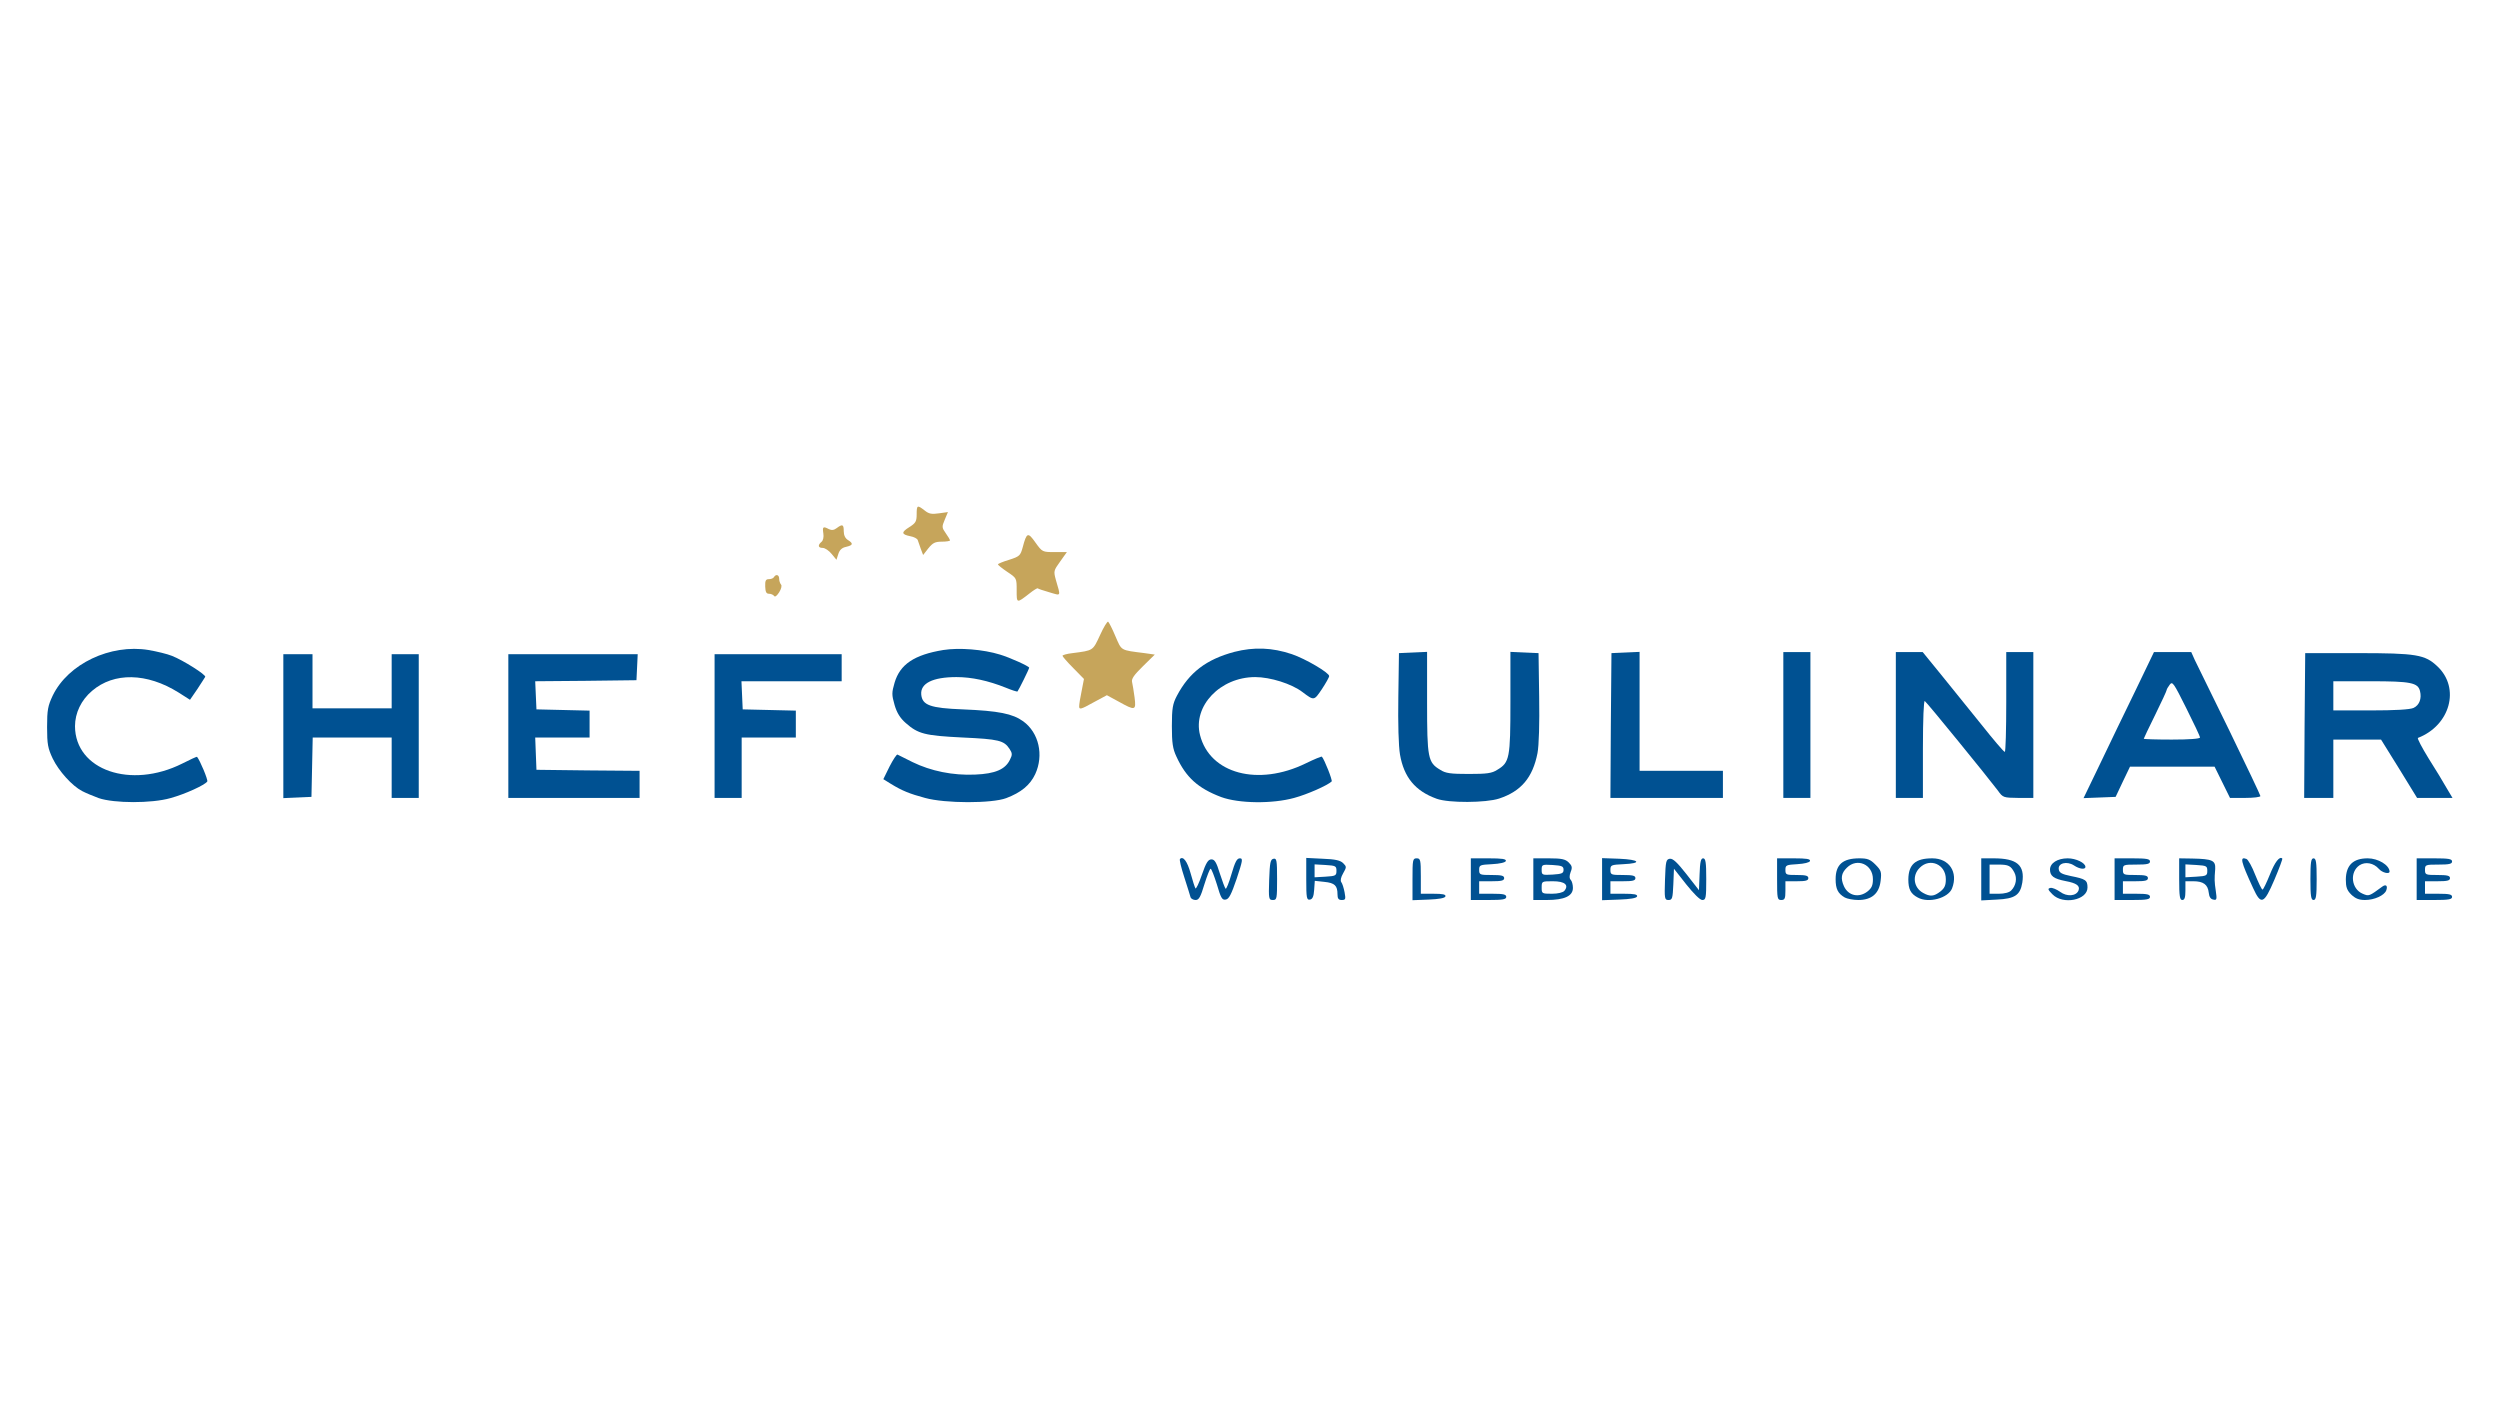 <?xml version="1.0" encoding="UTF-8" standalone="no"?>
<!DOCTYPE svg PUBLIC "-//W3C//DTD SVG 1.1//EN" "http://www.w3.org/Graphics/SVG/1.1/DTD/svg11.dtd">
<svg width="100%" height="100%" viewBox="0 0 1200 675" version="1.1" xmlns="http://www.w3.org/2000/svg" xmlns:xlink="http://www.w3.org/1999/xlink" xml:space="preserve" xmlns:serif="http://www.serif.com/" style="fill-rule:evenodd;clip-rule:evenodd;stroke-linejoin:round;stroke-miterlimit:2;">
    <g id="layer102">
        <path d="M571.5,430.8C571.3,430.1 570,425.8 568.5,421.2C567,416.6 566,412.6 566.4,412.3C567.9,410.8 569.9,413.4 571.5,419.2C572.4,422.6 573.5,425.9 573.8,426.4C574.1,426.9 575.5,424 576.9,419.9C578.9,414.1 579.9,412.5 581.5,412.5C583,412.5 583.9,413.9 585.5,419.2C586.7,422.9 587.9,426.2 588.3,426.6C588.6,426.9 589.9,423.8 591.1,419.6C592.8,413.8 593.7,412 595.1,412C596.7,412 596.5,413 593.6,421.8C591,429.4 589.9,431.6 588.3,431.8C586.6,432.1 586,431 584.1,424.5C582.8,420.4 581.5,417 581.1,417C580.7,417 579.4,420.4 578.1,424.5C576.3,430.5 575.5,432 573.9,432C572.8,432 571.8,431.4 571.5,430.8Z" style="fill:rgb(0,81,146);fill-rule:nonzero;"/>
        <path d="M609.2,422.3C609.5,413.9 609.8,412.5 611.3,412.2C612.8,411.9 613,412.9 613,421.9C613,431.4 612.9,432 611,432C609,432 608.9,431.5 609.2,422.3Z" style="fill:rgb(0,81,146);fill-rule:nonzero;"/>
        <path d="M627,422L627,411.8L635,412.2C640.9,412.4 643.4,413 644.7,414.3C646.4,416 646.4,416.2 644.7,419.2C643.6,421.1 643.3,422.7 643.8,423.4C644.3,424 645,426.2 645.4,428.3C646,431.6 645.9,432 644,432C642.5,432 642,431.3 642,429.3C642,425.1 640.7,423.8 635.7,423.3L631.1,422.8L630.8,427.1C630.6,430.3 630,431.6 628.8,431.8C627.2,432.1 627,431.1 627,422ZM641.5,418C641.5,415.7 641.1,415.5 636.3,415.2L631,414.9L631,421.1L636.3,420.8C641.1,420.5 641.5,420.3 641.5,418Z" style="fill:rgb(0,81,146);fill-rule:nonzero;"/>
        <path d="M678,422C678,412.7 678.1,412 680,412C681.8,412 682,412.7 682,420.5L682,429L688.1,429C692.5,429 694.1,429.3 693.8,430.3C693.5,431.1 690.7,431.6 685.7,431.8L678,432.1L678,422Z" style="fill:rgb(0,81,146);fill-rule:nonzero;"/>
        <path d="M706,432L706,412L714.6,412C721,412 723.1,412.3 722.8,413.3C722.5,414 720,414.6 716.2,414.8C710.4,415.1 710,415.2 710,417.5C710,419.9 710.3,420 716,420C720.7,420 722,420.3 722,421.5C722,422.7 720.7,423 716,423L710,423L710,429L716.5,429C721.6,429 723,429.3 723,430.5C723,431.7 721.4,432 714.5,432L706,432Z" style="fill:rgb(0,81,146);fill-rule:nonzero;"/>
        <path d="M736,432L736,412L743.5,412C749.6,412 751.4,412.4 753,414C754.6,415.6 754.8,416.4 753.9,418.6C753.2,420.5 753.3,421.7 754,422.4C754.5,422.9 755,424.6 755,426.2C755,430.1 750.9,432 742.5,432L736,432ZM750.9,427.6C753.2,424.8 751.1,423 745.4,423C740.1,423 740,423 740,426C740,428.9 740.1,429 744.9,429C747.8,429 750.2,428.4 750.9,427.6ZM750.5,417.5C750.5,415.8 749.7,415.5 745.3,415.2C740.2,414.9 740,415 740,417.5C740,420 740.2,420.1 745.3,419.8C749.7,419.5 750.5,419.2 750.5,417.5Z" style="fill:rgb(0,81,146);fill-rule:nonzero;"/>
        <path d="M769,432.1L769,411.9L777.3,412.2C787,412.6 788.4,414.4 779.3,414.8C773.4,415.1 773,415.2 773,417.5C773,419.9 773.3,420 779,420C783.7,420 785,420.3 785,421.5C785,422.7 783.7,423 779,423L773,423L773,429L779.6,429C784.4,429 786.1,429.3 785.8,430.3C785.5,431.1 782.6,431.6 777.2,431.8L769,432.1Z" style="fill:rgb(0,81,146);fill-rule:nonzero;"/>
        <path d="M799.2,422.3C799.5,413.4 799.7,412.5 801.5,412.2C803,412 805.1,414 809.5,419.6L815.5,427.3L815.8,419.7C816,413.7 816.4,412 817.5,412C818.7,412 819,413.9 819,422C819,431.1 818.8,432 817.1,432C816,432 813,429 809.4,424.5L803.5,417L803.2,424.5C802.9,431.2 802.7,432 800.9,432C799,432 798.9,431.4 799.2,422.3Z" style="fill:rgb(0,81,146);fill-rule:nonzero;"/>
        <path d="M853,422L853,412L861.1,412C867.1,412 869.1,412.3 868.8,413.3C868.5,414 866.1,414.6 862.7,414.8C857.4,415.1 857,415.3 857,417.5C857,419.9 857.3,420 862.5,420C866.7,420 868,420.3 868,421.5C868,422.7 866.7,423 862.5,423L857,423L857,427.5C857,431.3 856.7,432 855,432C853.1,432 853,431.3 853,422Z" style="fill:rgb(0,81,146);fill-rule:nonzero;"/>
        <path d="M885.5,430.8C882.2,428.9 881.1,426.7 881.1,422C881.1,415 884.5,412 892.5,412C896.4,412 897.7,412.5 900.2,415C903,417.8 903.2,418.6 902.7,422.8C902,428.9 898.4,432 892,432C889.5,432 886.6,431.4 885.5,430.8ZM896.4,427.9C898.4,426.3 899,425 899,422C899,414.9 891.4,411.6 886.5,416.5C883.8,419.1 883.4,421.6 885.1,425.4C887.2,430 892.3,431.1 896.4,427.9Z" style="fill:rgb(0,81,146);fill-rule:nonzero;"/>
        <path d="M920.5,430.8C917.1,429 916,426.8 916,422.1C916.1,414.9 919.4,412 927.5,412C935.6,412 940,418.6 937,426.4C935.2,431.1 925.7,433.7 920.5,430.8ZM931.4,427.9C933.4,426.3 934,425 934,422C934,414.9 926.4,411.6 921.5,416.5C917.7,420.2 918.5,426.1 923.1,428.6C926.5,430.5 928.3,430.3 931.4,427.9Z" style="fill:rgb(0,81,146);fill-rule:nonzero;"/>
        <path d="M951,432.2L951,412L957,412C968.2,412 972,415.3 970.7,423.7C969.7,429.7 967.1,431.4 958.5,431.8L951,432.2ZM965.4,427.4C967.7,425.1 968.3,421.5 966.9,418.8C965.2,415.6 964.1,415 959.3,415L955,415L955,429L959.4,429C962.1,429 964.5,428.4 965.4,427.4Z" style="fill:rgb(0,81,146);fill-rule:nonzero;"/>
        <path d="M985.2,429.3C982.9,427 982.8,426.5 984.2,426.2C985.1,426 987.2,426.9 988.9,428.1C992.1,430.5 996.6,430.2 997.7,427.4C998.5,425.2 996.8,423.9 991.4,422.9C985.8,421.8 984,420.5 984,417.4C984,414.3 987.6,412 992.5,412C996.5,412 1001,414.2 1001,416.1C1001,417.5 998.2,417.2 995.5,415.4C992.1,413.2 987.8,414.3 988.2,417.2C988.4,418.9 989.6,419.6 994,420.5C1001.1,421.9 1002,422.5 1002,426C1002,432.1 990.2,434.4 985.2,429.3Z" style="fill:rgb(0,81,146);fill-rule:nonzero;"/>
        <path d="M1015,432L1015,412L1023.5,412C1030.4,412 1032,412.3 1032,413.5C1032,414.7 1030.6,415 1025.5,415C1019.2,415 1019,415.1 1019,417.5C1019,419.9 1019.3,420 1025,420C1029.7,420 1031,420.3 1031,421.5C1031,422.7 1029.7,423 1025,423L1019,423L1019,429L1025.5,429C1030.6,429 1032,429.3 1032,430.5C1032,431.7 1030.4,432 1023.5,432L1015,432Z" style="fill:rgb(0,81,146);fill-rule:nonzero;"/>
        <path d="M1046,422L1046,412L1052.3,412.1C1062,412.3 1063.5,413 1063.3,417.1C1062.9,422.1 1062.9,423.1 1063.6,427.8C1064.2,431.7 1064,432.2 1062.4,431.8C1061.1,431.6 1060.4,430.5 1060.2,428.5C1059.8,424.6 1057.6,423 1052.8,423L1049,423L1049,427.5C1049,430.8 1048.6,432 1047.5,432C1046.3,432 1046,430.2 1046,422ZM1059.5,418C1059.5,415.7 1059.1,415.5 1054.3,415.2L1049,414.9L1049,421.1L1054.3,420.8C1059.1,420.5 1059.5,420.3 1059.5,418Z" style="fill:rgb(0,81,146);fill-rule:nonzero;"/>
        <path d="M1081.5,426.3C1075.5,413.3 1075,411 1078.3,412.3C1079.1,412.6 1081,416 1082.5,419.9C1084.1,423.8 1085.6,427 1086,427C1086.4,427 1087.9,423.8 1089.5,419.9C1091.9,413.8 1094.2,410.8 1095.5,412.1C1095.7,412.3 1094,416.9 1091.7,422.3C1086.7,434 1085.3,434.6 1081.5,426.3Z" style="fill:rgb(0,81,146);fill-rule:nonzero;"/>
        <path d="M1109,422C1109,413.8 1109.3,412 1110.5,412C1111.7,412 1112,413.8 1112,422C1112,430.2 1111.7,432 1110.5,432C1109.3,432 1109,430.2 1109,422Z" style="fill:rgb(0,81,146);fill-rule:nonzero;"/>
        <path d="M1128.6,429.4C1126.5,427.3 1126,425.8 1126,422.1C1126.1,415.3 1129.5,412 1136.5,412C1141.5,412 1146.8,415.2 1147,418.3C1147,419.8 1143.4,418.9 1141.8,417C1139.3,414.2 1135.4,413.5 1132.6,415.3C1127.7,418.6 1128.6,426.7 1134.1,429C1137.1,430.3 1137.2,430.2 1143.6,425.5C1145.3,424.3 1146.2,425.2 1145.4,427.4C1144.5,429.8 1139.7,432 1135.2,432C1132.3,432 1130.6,431.3 1128.6,429.4Z" style="fill:rgb(0,81,146);fill-rule:nonzero;"/>
        <path d="M1160,432L1160,412L1168.5,412C1175.4,412 1177,412.3 1177,413.5C1177,414.7 1175.6,415 1170.5,415C1164.2,415 1164,415.1 1164,417.5C1164,419.9 1164.3,420 1170,420C1174.7,420 1176,420.3 1176,421.5C1176,422.7 1174.7,423 1170,423L1164,423L1164,429L1170.5,429C1175.6,429 1177,429.3 1177,430.5C1177,431.7 1175.4,432 1168.5,432L1160,432Z" style="fill:rgb(0,81,146);fill-rule:nonzero;"/>
        <path d="M47.4,383.1C44.7,382.1 41.1,380.6 39.4,379.7C34.6,377.2 28.2,370.1 25.3,364.1C23,359.2 22.6,357.3 22.6,349C22.6,340.7 23,338.8 25.3,333.9C32.7,318.6 53,309 71.3,312C75.3,312.7 80.3,313.9 82.5,314.8C87.9,316.9 99.1,324 98.5,324.9C98.3,325.3 96.5,328 94.7,330.8L91.2,335.9L85.7,332.4C70.5,322.9 54.7,322.6 44.2,331.6C39,336 36,342.2 36,348.6C36.1,369.7 62.8,378.9 87.5,366.5C91.3,364.6 94.4,363.1 94.6,363.3C96,365 99.9,374.3 99.5,375.1C98.4,376.8 88.8,381.2 81.8,383.1C72.7,385.7 54.7,385.6 47.4,383.1Z" style="fill:rgb(0,81,146);fill-rule:nonzero;"/>
        <path d="M444,383C436.6,381 433.1,379.6 427.7,376.3L424,374L427,367.9C428.7,364.6 430.4,362 430.8,362.2C431.2,362.4 434.4,364 438,365.8C446.8,370.1 457.4,372.3 468.1,371.8C477.7,371.4 482.6,369.3 484.8,364.6C486,362.3 485.9,361.5 484.6,359.5C481.9,355.4 479.4,354.8 462,354C443.9,353.1 440.7,352.3 434.7,347C432.1,344.7 430.5,342.2 429.4,338.4C428,333.5 428,332.5 429.4,327.7C432,318.9 438.8,314.3 452.8,312C460.4,310.8 471.9,311.7 480,314.2C484.7,315.6 494,319.8 494,320.5C494,321.1 489,331.2 488.4,331.9C488.2,332.1 485.7,331.3 482.8,330.1C474.3,326.7 466.4,325 459.1,325C447.7,325 441.7,328 442.2,333.4C442.7,338.5 446.5,339.9 462.1,340.5C479.4,341.2 486.1,342.6 491.1,346.2C498.7,351.7 501.1,362.5 496.9,371.6C494.4,376.9 490.1,380.4 483,383.1C476.1,385.7 453.7,385.7 444,383Z" style="fill:rgb(0,81,146);fill-rule:nonzero;"/>
        <path d="M586.2,382.6C575.1,378.4 569.3,373.2 564.7,363.2C562.9,359.4 562.5,356.6 562.5,348.5C562.5,340 562.9,337.8 564.9,334C570.8,322.8 579,316.5 592.5,312.9C601.9,310.5 610.6,310.8 620.1,314C626.6,316.2 638,322.9 638,324.5C638,325.1 636.4,327.9 634.5,330.8C630.7,336.4 630.8,336.4 625.2,332.2C620,328.2 609.7,325 602.5,325C585.7,325 572.5,338.9 576,352.8C580.7,371.4 603.9,377.6 626.8,366.4C630.9,364.4 634.3,363 634.5,363.2C635.7,364.5 639.7,374.6 639.2,375.1C637.2,377 627.5,381.3 621.2,383C610.7,385.9 594.7,385.7 586.2,382.6Z" style="fill:rgb(0,81,146);fill-rule:nonzero;"/>
        <path d="M689.6,383.4C679.3,379.7 673.9,373.1 672,362.2C671.3,358.1 671,347.3 671.2,334.5L671.5,313.5L678.3,313.2L685,312.9L685,337.1C685,363.9 685.4,366 691.3,369.5C693.9,371.2 696.3,371.5 705,371.5C713.7,371.5 716.1,371.2 718.7,369.5C724.6,366 725,363.9 725,337.1L725,312.9L731.8,313.2L738.5,313.5L738.8,334.5C739,347.3 738.7,357.8 738,361.5C735.7,373.2 730.2,379.8 719.6,383.3C713.3,385.4 695.3,385.5 689.6,383.4Z" style="fill:rgb(0,81,146);fill-rule:nonzero;"/>
        <path d="M136,383.1L136,314L150,314L150,340L188,340L188,314L201,314L201,383L188,383L188,354L150.1,354L149.8,368.3L149.5,382.5L142.8,382.8L136,383.1Z" style="fill:rgb(0,81,146);fill-rule:nonzero;"/>
        <path d="M244,383L244,314L306.1,314L305.8,320.3L305.5,326.5L281.2,326.8L256.9,327L257.2,333.8L257.5,340.5L270.3,340.8L283,341.1L283,354L256.9,354L257.2,361.8L257.5,369.5L282.3,369.8L307,370L307,383L244,383Z" style="fill:rgb(0,81,146);fill-rule:nonzero;"/>
        <path d="M343,383L343,314L404,314L404,327L355.9,327L356.2,333.8L356.5,340.5L369.3,340.8L382,341.1L382,354L356,354L356,383L343,383Z" style="fill:rgb(0,81,146);fill-rule:nonzero;"/>
        <path d="M773.2,348.3L773.5,313.5L780.3,313.2L787,312.9L787,370L827,370L827,383L773,383L773.2,348.3Z" style="fill:rgb(0,81,146);fill-rule:nonzero;"/>
        <path d="M856,383L856,313L869,313L869,383L856,383Z" style="fill:rgb(0,81,146);fill-rule:nonzero;"/>
        <path d="M910,383L910,313L922.9,313L931.7,323.8C936.5,329.7 945.2,340.5 951,347.7C956.8,355 961.8,360.9 962.3,360.9C962.7,361 963,350.2 963,337L963,313L976,313L976,383L968.8,383C961.7,382.9 961.4,382.9 959,379.5C954.5,373.5 924.9,337.1 923.9,336.5C923.4,336.1 923,345 923,359.4L923,383L910,383Z" style="fill:rgb(0,81,146);fill-rule:nonzero;"/>
        <path d="M1008.2,366.3C1012.6,357.1 1020.2,341.3 1025.1,331.3L1033.9,313L1051.8,313L1053.5,316.8C1054.5,318.8 1062,334.2 1070.2,350.9C1078.3,367.6 1085,381.7 1085,382.1C1085,382.6 1081.7,383 1077.7,383L1070.4,383L1063,368L1022.4,368L1018.9,375.3L1015.5,382.5L1000.1,383.1L1008.2,366.3ZM1056,354C1056,353.4 1053,347.1 1049.4,339.9C1043.4,327.9 1042.8,326.9 1041.5,328.6C1040.7,329.7 1040,330.8 1040,331.2C1040,331.6 1037.5,337 1034.5,343.1C1031.5,349.2 1029,354.4 1029,354.6C1029,354.8 1035.1,355 1042.5,355C1051,355 1056,354.6 1056,354Z" style="fill:rgb(0,81,146);fill-rule:nonzero;"/>
        <path d="M1106.2,348.3L1106.5,313.5L1131.5,313.5C1160,313.5 1164,314.2 1170,319.9C1181,330.3 1176.1,348.2 1160.6,354.2C1160.2,354.4 1162.5,358.8 1165.7,364C1169,369.2 1172.9,375.6 1174.4,378.3L1177.2,383L1160.2,383L1151.6,369L1142.9,355L1120,355L1120,383L1106,383L1106.2,348.3ZM1158.5,339.8C1161.3,338.5 1162.5,335.3 1161.6,331.7C1160.6,327.7 1157.2,327 1138,327L1120,327L1120,341L1138,341C1149.5,341 1156.8,340.6 1158.5,339.8Z" style="fill:rgb(0,81,146);fill-rule:nonzero;"/>
    </g>
    <g id="layer103">
        <path d="M518,339.1C518,338.1 518.5,334.8 519.2,331.6L520.3,325.9L515.2,320.7C512.3,317.8 510,315.1 510,314.8C510,314.4 512.1,313.8 514.8,313.5C524.9,312.2 524.5,312.4 528,304.9C529.7,301.1 531.5,298.2 531.9,298.4C532.3,298.7 533.9,301.8 535.4,305.4C538.5,312.5 537.6,312 549.4,313.5L554.3,314.2L548.6,319.8C544.3,324 543,325.9 543.4,327.4C543.7,328.6 544.2,331.9 544.6,334.8C545.4,341.1 544.9,341.2 537,336.8L531.3,333.7L524.6,337.3C518.9,340.5 518,340.7 518,339.1Z" style="fill:rgb(198,165,91);fill-rule:nonzero;"/>
        <path d="M488,283.3C488,277.5 488,277.5 483.5,274.5C481.1,272.9 479,271.2 479,270.9C479,270.6 481.4,269.6 484.4,268.7C489.4,267.1 489.8,266.7 490.9,262.7C492.8,255.5 493.4,255.3 497,260.4C500.3,265 500.4,265 506.2,265L512.1,265L508.9,269.5C505.7,273.9 505.7,274.2 506.8,278.3C509.2,286.6 509.5,286 503.7,284.3C500.8,283.5 498.3,282.6 498.1,282.4C497.9,282.2 496.1,283.3 494.1,284.9C487.9,289.7 488,289.7 488,283.3Z" style="fill:rgb(198,165,91);fill-rule:nonzero;"/>
        <path d="M371.6,286.1C371.2,285.5 370.1,285 369.1,285C367.8,285 367.4,284.1 367.3,281.5C367.2,278.7 367.6,278 369,278C370.1,278 371.2,277.6 371.5,277C372.5,275.4 374,275.9 374,277.8C374,278.8 374.4,280 374.9,280.6C375.4,281.1 375,282.7 374,284.3C372.9,286 372,286.7 371.6,286.1Z" style="fill:rgb(198,165,91);fill-rule:nonzero;"/>
        <path d="M399.2,265.9C397.9,264.3 396,263 394.9,263C392.7,263 392.4,261.7 394.3,260.1C395.1,259.5 395.5,257.8 395.2,256C394.7,252.8 395.1,252.5 397.9,254C399.2,254.6 400.3,254.5 401.6,253.5C404.4,251.4 405,251.7 405,255C405,256.9 405.7,258.4 407,259.2C409.7,260.9 409.5,261.7 406.1,262.5C404.1,262.9 403,264 402.4,265.9L401.5,268.7L399.2,265.9Z" style="fill:rgb(198,165,91);fill-rule:nonzero;"/>
        <path d="M442,263.5C441.4,261.8 440.7,259.9 440.5,259.2C440.2,258.5 438.7,257.7 437,257.4C432.6,256.5 432.5,255.5 436.5,253C439.5,251.1 440,250.3 440,246.9C440,242.4 440.3,242.3 443.8,245C445.9,246.7 447.2,246.9 450.7,246.4L455,245.8L453.5,249.4C452,252.9 452.1,253.3 454,256C455.1,257.5 456,259.1 456,259.4C456,259.7 454.2,260 452.1,260C448.8,260 447.7,260.6 445.6,263.2L443.1,266.4L442,263.5Z" style="fill:rgb(198,165,91);fill-rule:nonzero;"/>
    </g>
</svg>
